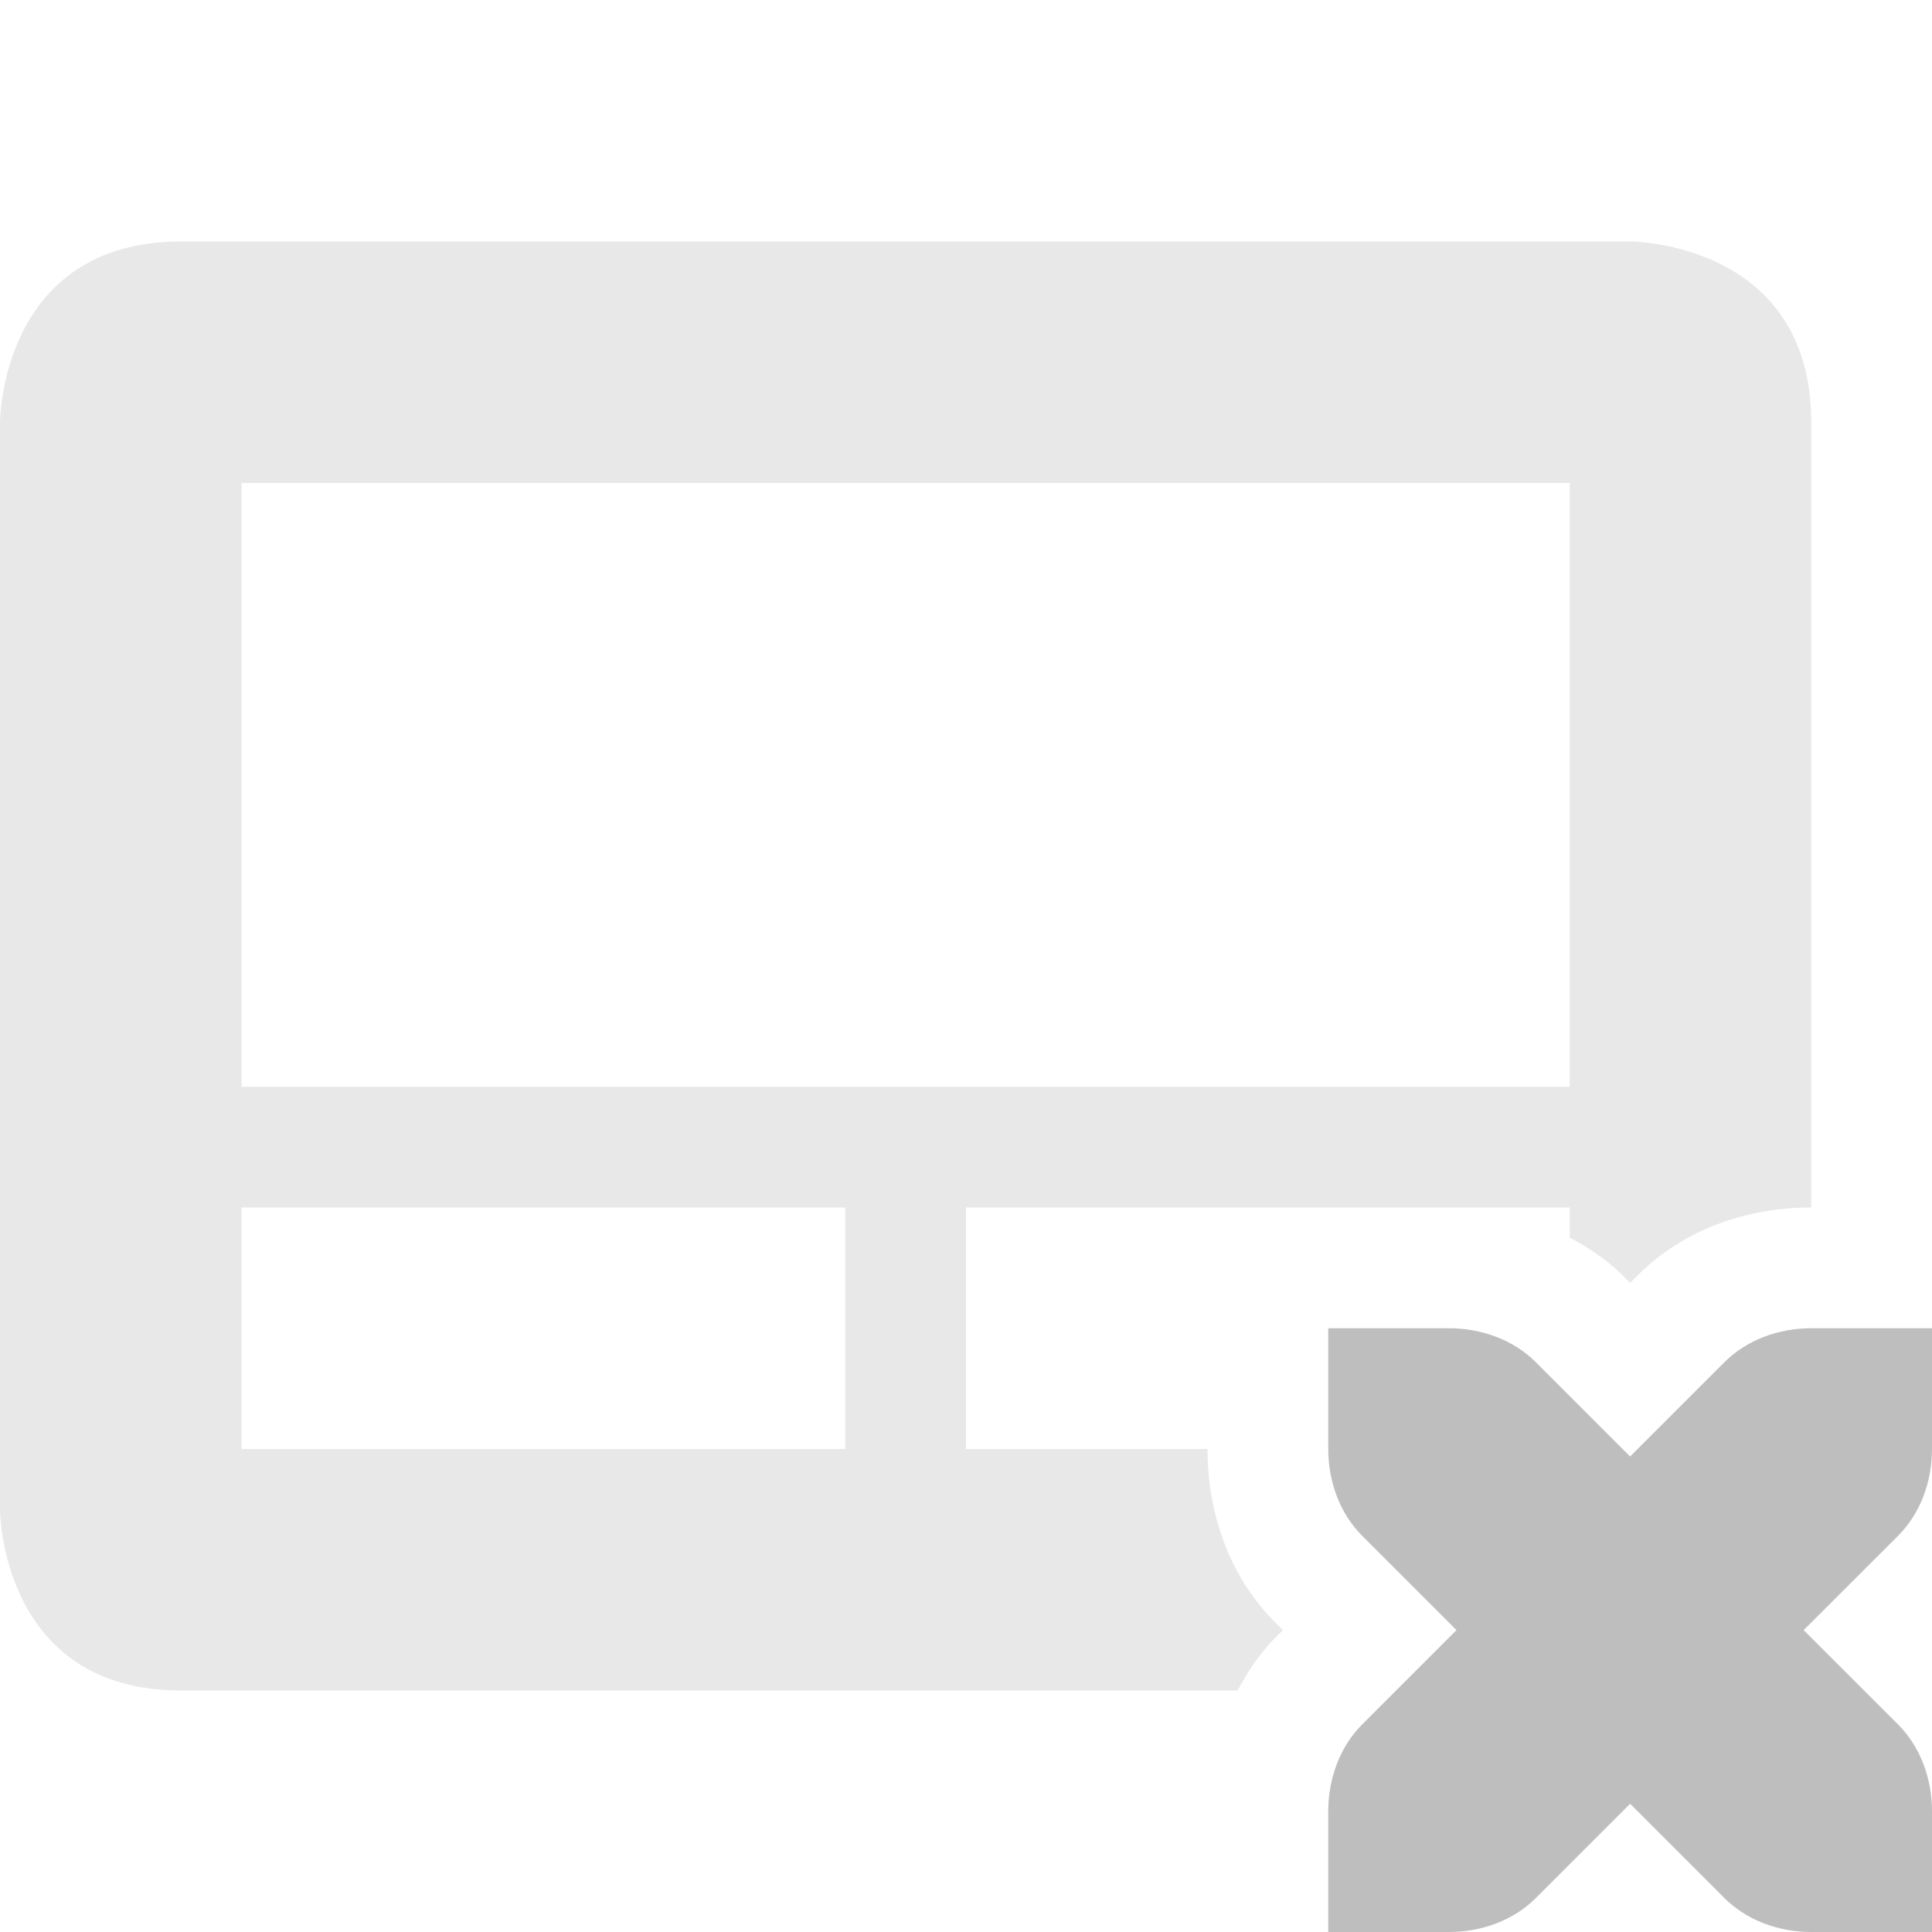 <svg xmlns="http://www.w3.org/2000/svg" xmlns:osb="http://www.openswatchbook.org/uri/2009/osb" xmlns:svg="http://www.w3.org/2000/svg" style="enable-background:new" id="svg7384" width="16" height="16" version="1.1"><title id="title8473">Moka Symbolic Icon Theme</title><defs id="defs7386"><linearGradient id="linearGradient5606" osb:paint="solid"><stop style="stop-color:#000;stop-opacity:1" id="stop5608" offset="0"/></linearGradient><filter style="color-interpolation-filters:sRGB" id="filter7554"><feBlend id="feBlend7556" in2="BackgroundImage" mode="darken"/></filter></defs><path id="path23849-6-5" d="M 1.5,2 C 0,2 0,3.5 0,3.5 l 0,9 c 0,0 0,1.5 1.5,1.5 l 8.75,0 c 0.084,-0.158 0.18,-0.305 0.312,-0.438 L 10.625,13.5 10.562,13.438 C 10.171,13.046 10,12.518 10,12 l -2,0 0,-2 2,0 2,0 1,0 0,0.25 c 0.158,0.084 0.305,0.18 0.438,0.312 L 13.5,10.625 13.562,10.562 C 13.954,10.171 14.482,10 15,10 L 15,3.5 C 15,2 13.5,2 13.5,2 L 1.5,2 Z M 2,4 13,4 13,9 2,9 2,4 Z m 0,6 5,0 0,2 -5,0 0,-2 z" style="opacity:.35;fill:#bebebe;fill-opacity:1;stroke:none"/><path id="path2987-7-9-8-5-1-5" d="m 11,11 0,1 c 0,0.276 0.1,0.538 0.281,0.719 L 12.062,13.5 11.281,14.281 C 11.1,14.462 11,14.724 11,15 l 0,1 1,0 c 0.276,0 0.538,-0.1 0.719,-0.281 l 0.781,-0.781 0.781,0.781 C 14.462,15.9 14.724,16 15,16 l 1,0 0,-1 c 0,-0.276 -0.1,-0.538 -0.281,-0.719 L 14.937,13.5 15.719,12.719 C 15.9,12.538 16,12.276 16,12 l 0,-1 -1,0 c -0.276,0 -0.538,0.1 -0.719,0.281 L 13.5,12.062 12.719,11.281 C 12.538,11.1 12.276,11 12,11 l -1,0 z" style="display:inline;fill:#bebebe;fill-opacity:1;stroke:none;enable-background:new"/></svg>